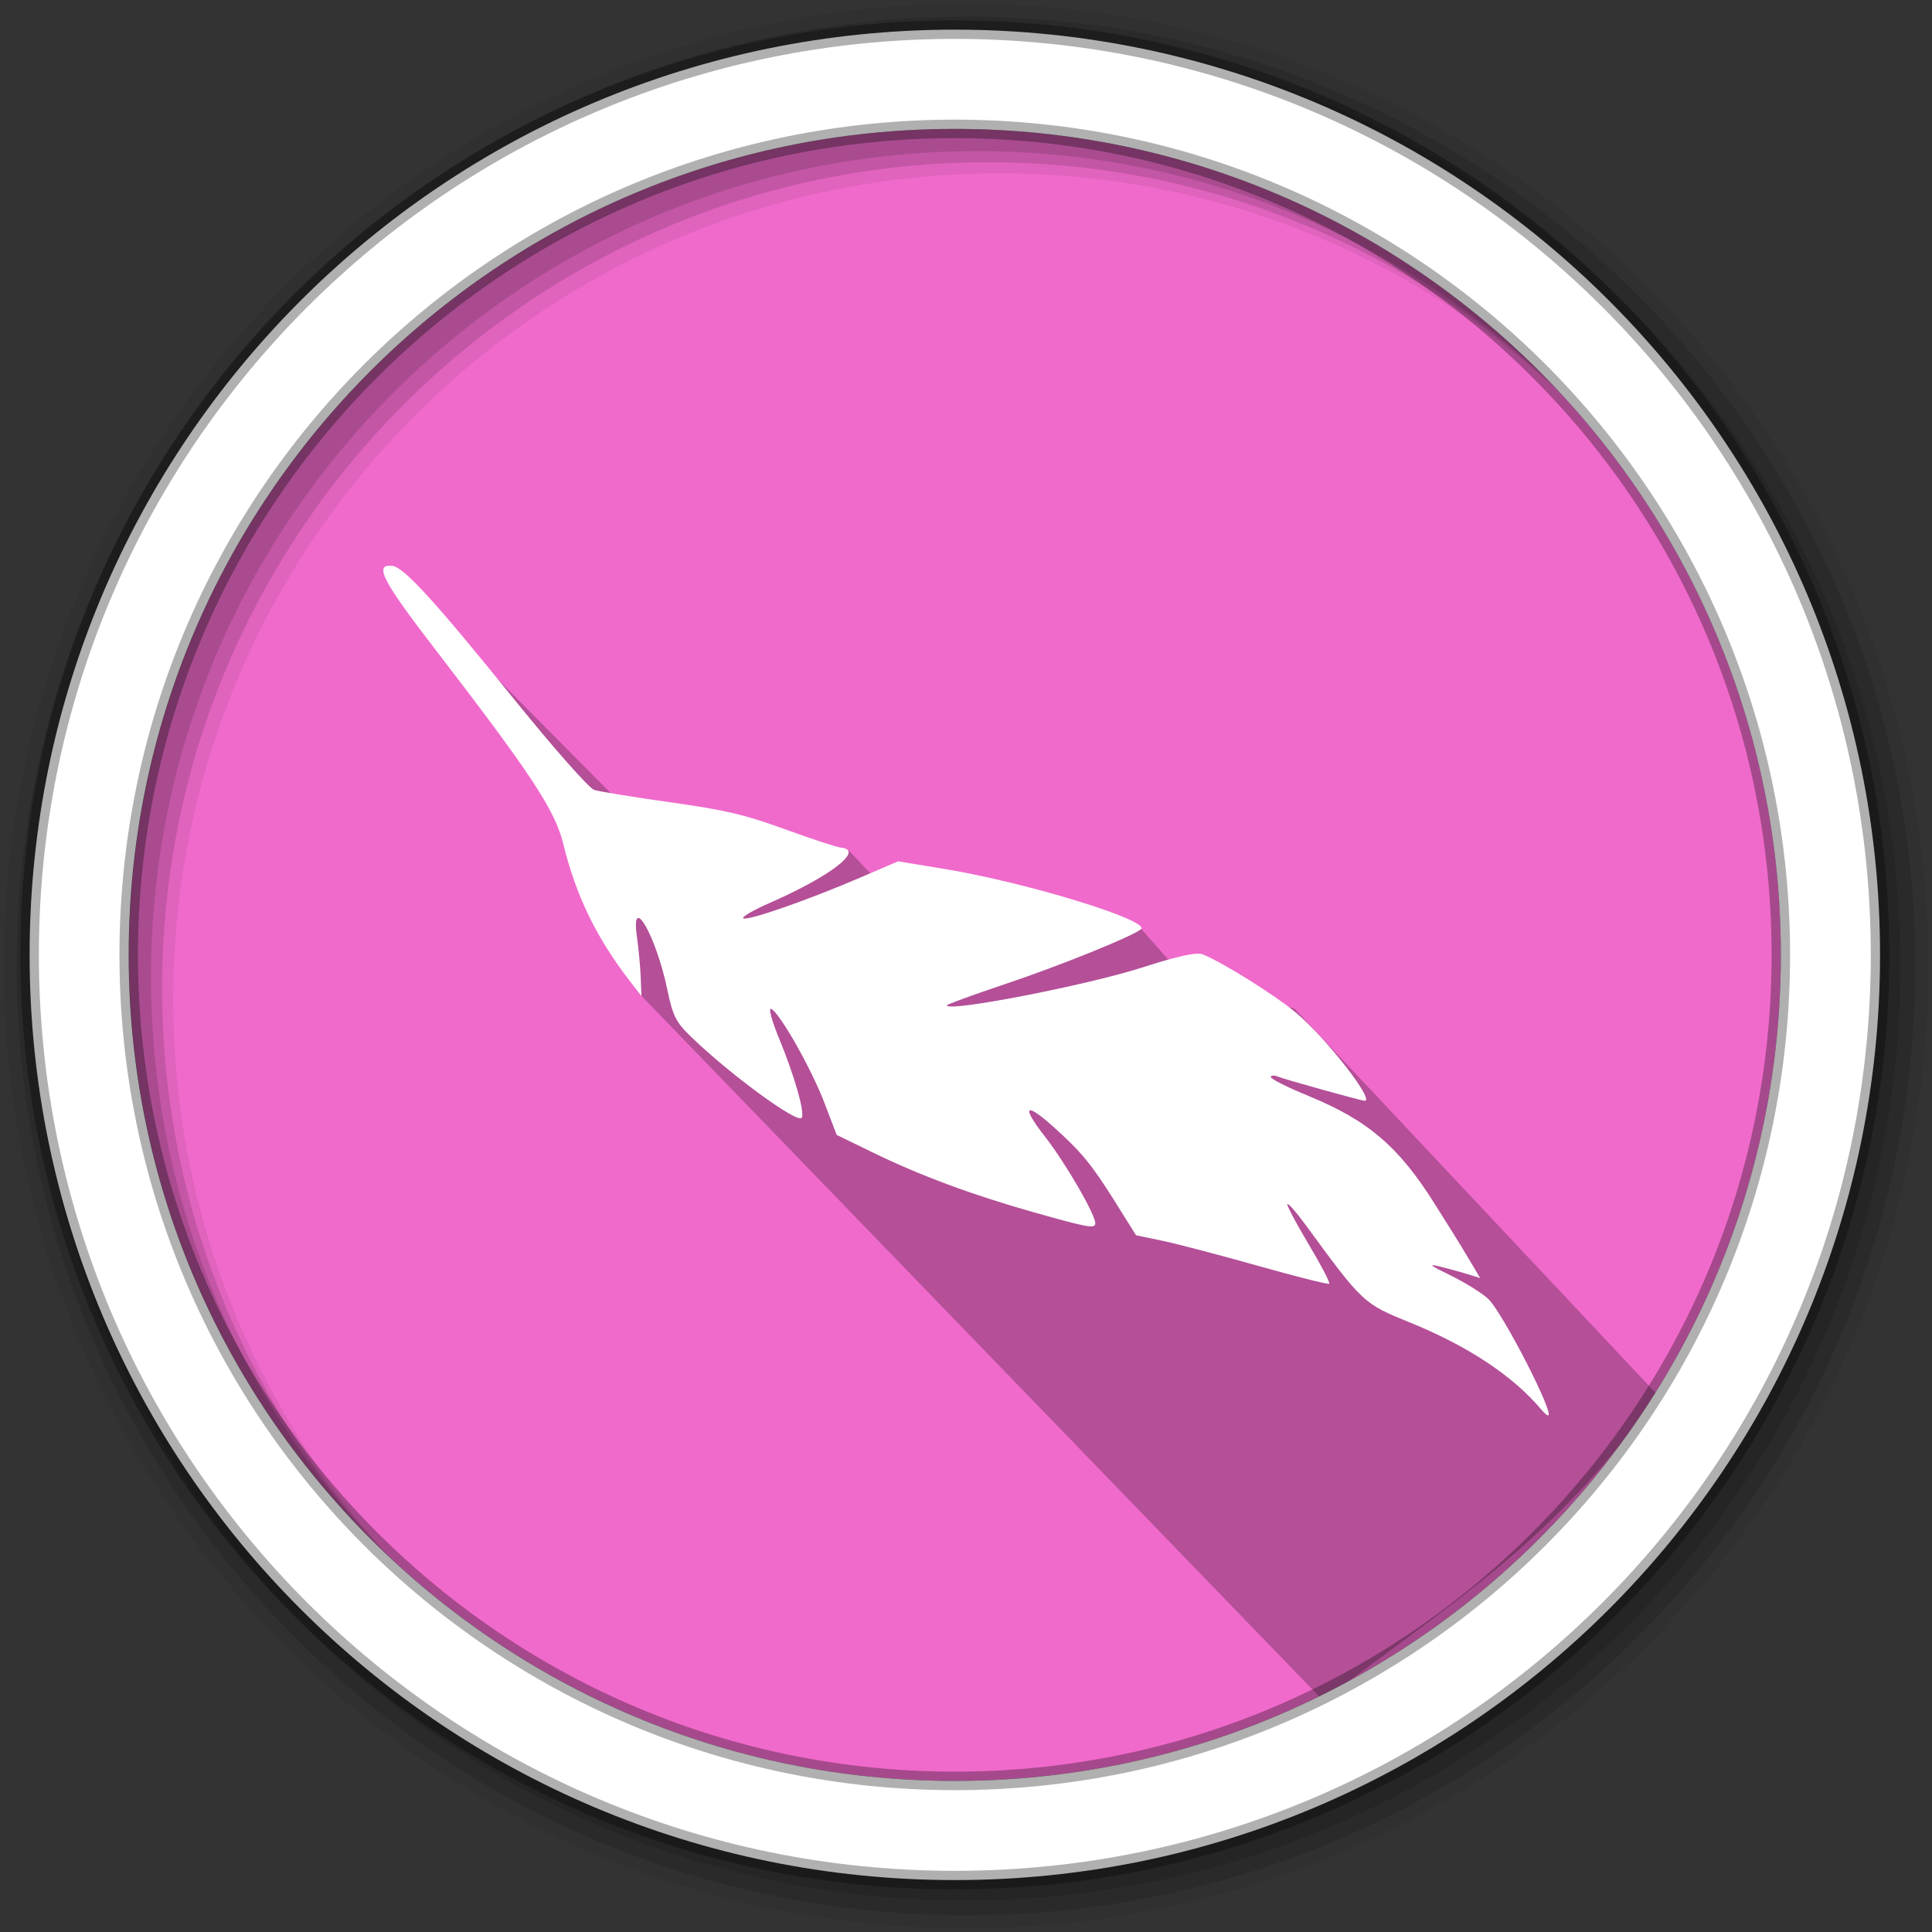 <?xml version="1.0" encoding="UTF-8" standalone="no"?>
<svg
   xmlns:dc="http://purl.org/dc/elements/1.1/"
   xmlns:cc="http://creativecommons.org/ns#"
   xmlns:rdf="http://www.w3.org/1999/02/22-rdf-syntax-ns#"
   xmlns:svg="http://www.w3.org/2000/svg"
   xmlns="http://www.w3.org/2000/svg"
   xmlns:sodipodi="http://sodipodi.sourceforge.net/DTD/sodipodi-0.dtd"
   xmlns:inkscape="http://www.inkscape.org/namespaces/inkscape"
   height="512"
   viewBox="0 0 512 512"
   width="512"
   id="svg2"
   version="1.1"
   inkscape:version="0.91 r13725"
   sodipodi:docname="menu-icon.svg">
  <rect x="0" y="0" width="512" height="512" fill="#333333" stroke="none"/>
  <defs
     id="defs22" />
  <sodipodi:namedview
     pagecolor="#ffffff"
     bordercolor="#666666"
     borderopacity="1"
     objecttolerance="10"
     gridtolerance="10"
     guidetolerance="10"
     inkscape:pageopacity="0"
     inkscape:pageshadow="2"
     inkscape:window-width="1920"
     inkscape:window-height="944"
     id="namedview20"
     showgrid="false"
     inkscape:zoom="0.58093675"
     inkscape:cx="104.44747"
     inkscape:cy="308.63795"
     inkscape:window-x="0"
     inkscape:window-y="0"
     inkscape:window-maximized="1"
     inkscape:current-layer="svg2" />
  <path
     d="m471.95 253.05c0 120.9-98.01 218.9-218.9 218.9-120.9 0-218.9-98.01-218.9-218.9 0-120.9 98.01-218.9 218.9-218.9 120.9 0 218.9 98.01 218.9 218.9"
     fill="#f06acb"
     fill-rule="evenodd"
     id="path4" />
  <path
     d="m 182.679,231.188 -79.032,-79.68 37.597,43.848 16.303,30.4 12.453,38.172 180.687,186.783 c 34.23,-26.392 60.447,-41.332 88.618,-81 l -96.334,-102.482 -26.301,-4.926 -14.466,-16.386 -45.588,12.952 -31.835,-33.625"
     id="path14"
     inkscape:connector-curvature="0"
     style="opacity:0.25"
     sodipodi:nodetypes="cccccccccccc" />
  <path
     d="m256 1c-140.83 0-255 114.17-255 255 0 140.83 114.17 255 255 255 140.83 0 255-114.17 255-255 0-140.83-114.17-255-255-255m8.827 44.931c120.9 0 218.9 98 218.9 218.9 0 120.9-98 218.9-218.9 218.9-120.9 0-218.93-98-218.93-218.9 0-120.9 98.03-218.9 218.93-218.9"
     fill-opacity=".067"
     fill-rule="evenodd"
     id="path6" />
  <g
     fill-opacity=".129"
     fill-rule="evenodd"
     id="g8">
    <path
       d="m256 4.433c-138.94 0-251.57 112.63-251.57 251.57 0 138.94 112.63 251.57 251.57 251.57 138.94 0 251.57-112.63 251.57-251.57 0-138.94-112.63-251.57-251.57-251.57m5.885 38.556c120.9 0 218.9 98 218.9 218.9 0 120.9-98 218.9-218.9 218.9-120.9 0-218.93-98-218.93-218.9 0-120.9 98.03-218.9 218.93-218.9"
       id="path10" />
    <path
       d="m256 8.356c-136.77 0-247.64 110.87-247.64 247.64 0 136.77 110.87 247.64 247.64 247.64 136.77 0 247.64-110.87 247.64-247.64 0-136.77-110.87-247.64-247.64-247.64m2.942 31.691c120.9 0 218.9 98 218.9 218.9 0 120.9-98 218.9-218.9 218.9-120.9 0-218.93-98-218.93-218.9 0-120.9 98.03-218.9 218.93-218.9"
       id="path12" />
  </g>
  <path
     style="fill:#ffffff;fill-opacity:1"
     d="m 410.208,375.096 c -0.268,-0.029 -1.059,-0.732 -1.758,-1.562 -7.513,-8.922 -19.373,-16.784 -34.754,-23.038 -12.453,-5.063 -12.443,-5.054 -27.923,-26.191 -2.258,-3.083 -4.327,-5.426 -4.598,-5.207 -0.272,0.219 2.233,4.96 5.565,10.536 3.332,5.576 5.817,10.333 5.521,10.571 -0.296,0.238 -8.775,-1.894 -18.843,-4.738 -10.068,-2.844 -21.466,-5.832 -25.33,-6.64 l -7.025,-1.469 -5.641,-9.006 c -6.129,-9.785 -8.893,-13.137 -16.309,-19.781 -7.511,-6.729 -8.508,-5.448 -2.123,2.729 5.458,6.991 13.496,20.912 13.272,22.987 -0.147,1.363 -2.098,1.001 -16.37,-3.038 -16.264,-4.602 -29.989,-9.694 -42.369,-15.719 l -9.794,-4.766 -3.232,-8.456 c -3.492,-9.136 -11.896,-23.963 -14.143,-24.951 -0.762,-0.335 0.171,3.154 2.075,7.753 4.115,9.945 6.955,19.922 6.016,21.13 -1.183,1.521 -18.761,-11.329 -29.083,-21.261 -4.241,-4.081 -5.048,-5.651 -6.498,-12.646 -2.978,-14.361 -9.769,-26.157 -8.067,-14.013 0.451,3.216 0.902,8.053 1.004,10.749 l 0.185,4.903 -3.192,-4.143 c -8.811,-11.434 -14.19,-22.551 -17.535,-36.239 -2.168,-8.874 -8.433,-18.376 -34.131,-51.774 -13.839,-17.985 -16.09,-22.388 -11.175,-21.857 3.069,0.331 11.14,9.166 32.243,35.29 10.52,13.023 19.908,23.657 21.27,24.093 1.341,0.429 10.374,1.898 20.074,3.265 14.752,2.078 19.731,3.248 30.452,7.153 7.049,2.568 13.804,4.776 15.012,4.906 6.024,0.651 -2.894,7.533 -18.828,14.531 -4.578,2.01 -7.808,3.891 -7.178,4.179 1.392,0.637 17.009,-4.805 30.846,-10.749 l 10.163,-4.366 12.375,2.04 c 21.802,3.594 54.775,13.733 51.964,15.978 -2.479,1.98 -21.637,9.713 -35.876,14.482 -8.514,2.851 -15.503,5.402 -15.532,5.668 -0.207,1.919 36.879,-5.26 51.661,-9.999 9.845,-3.157 14.585,-4.17 16.246,-3.473 5.636,2.366 19.172,10.861 24.652,15.47 8.094,6.808 21.152,23.62 18.09,23.289 -1.364,-0.147 -21.278,-5.703 -22.899,-6.388 -0.999,-0.422 -1.856,-0.373 -1.904,0.11 -0.05,0.482 4.407,2.718 9.901,4.969 15.891,6.508 24.062,13.511 33.643,28.831 1.527,2.441 3.638,5.798 4.692,7.46 1.054,1.662 3.113,5.044 4.576,7.515 l 2.661,4.494 -3.112,-0.979 c -1.712,-0.538 -5.014,-1.448 -7.34,-2.022 -3.523,-0.869 -3.084,-0.484 2.638,2.314 3.776,1.846 8.234,4.617 9.907,6.158 3.773,3.475 17.968,31.143 15.86,30.916 z"
     id="path3438"
     inkscape:connector-curvature="0"
     sodipodi:nodetypes="scssssssscsssssscscsssssscsssssssssssscssssssssscsssscsssss" />
  <path
     d="m253.04 7.859c-135.42 0-245.19 109.78-245.19 245.19 0 135.42 109.78 245.19 245.19 245.19 135.42 0 245.19-109.78 245.19-245.19 0-135.42-109.78-245.19-245.19-245.19zm0 26.297c120.9 0 218.9 98 218.9 218.9 0 120.9-98 218.9-218.9 218.9-120.9 0-218.93-98-218.93-218.9 0-120.9 98.03-218.9 218.93-218.9z"
     fill="#ffffff"
     fill-rule="evenodd"
     stroke="#000000"
     stroke-opacity=".31"
     stroke-width="4.904"
     id="path18" />
</svg>

